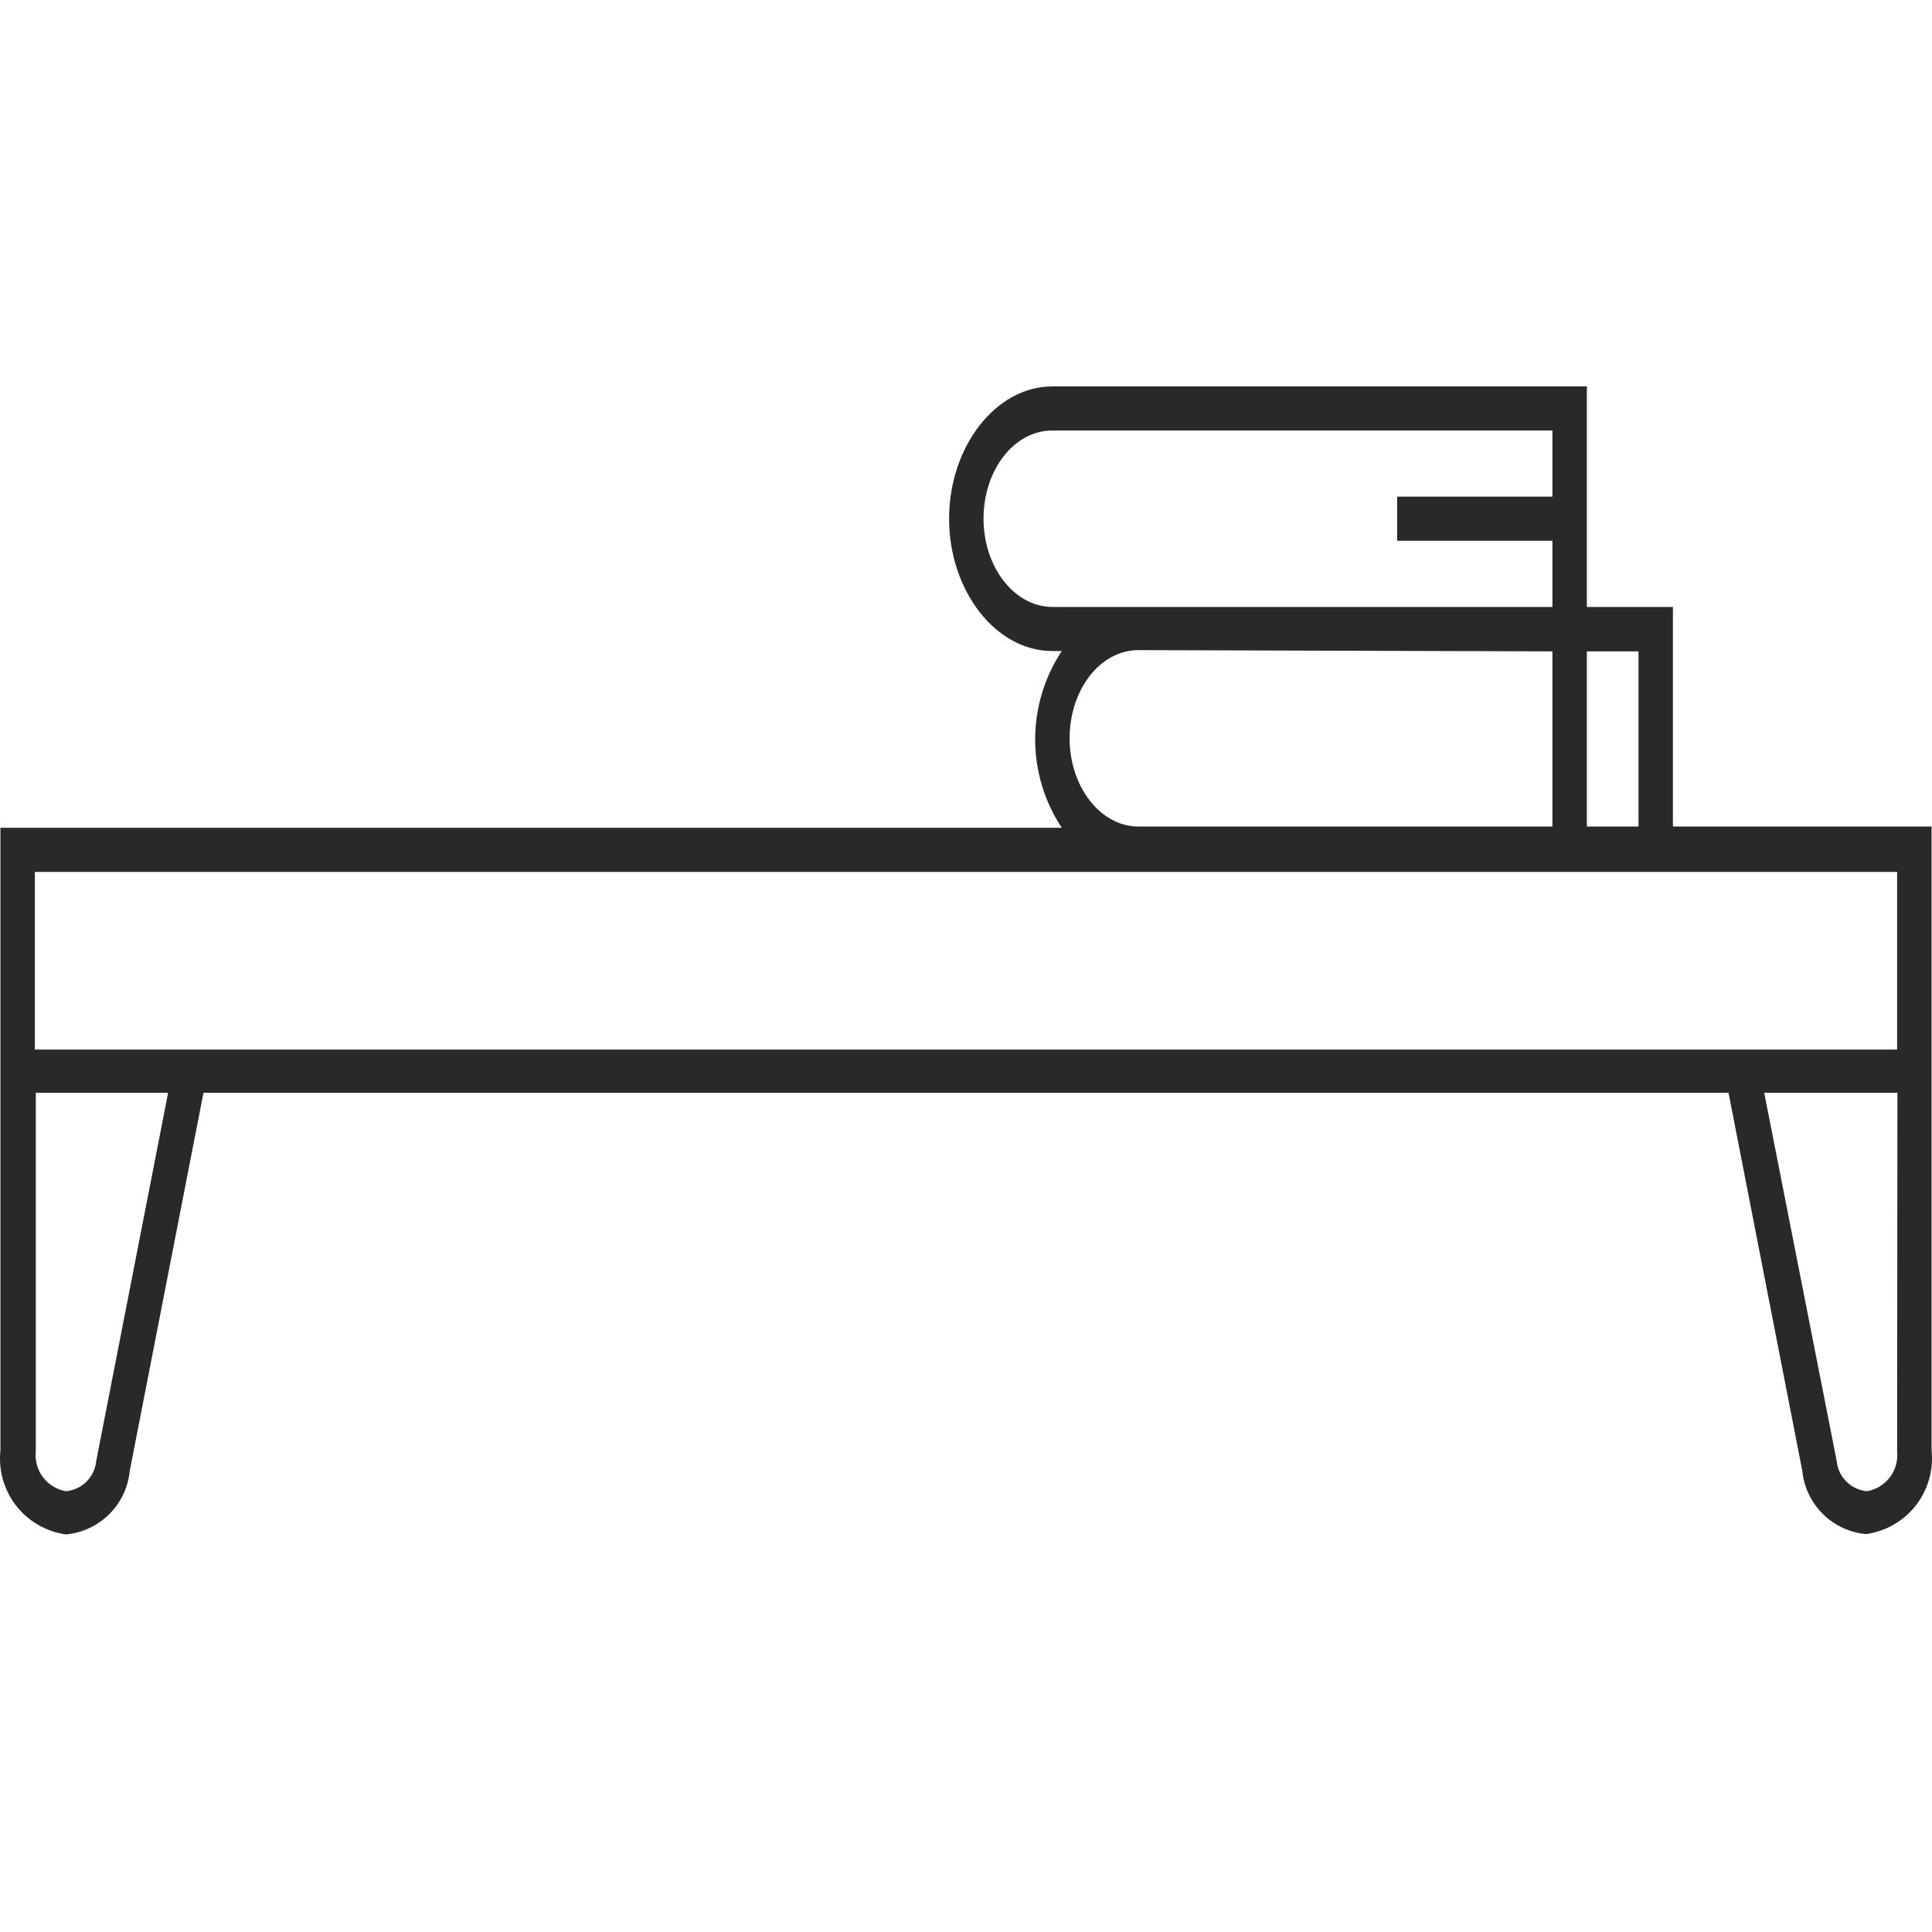 <svg width="40" height="40" viewBox="0 0 40 40" fill="none" xmlns="http://www.w3.org/2000/svg">
<g id="Property 1=&#209;&#129;&#209;&#130;&#208;&#190;&#208;&#187;&#208;&#184;&#208;&#186;&#208;&#184;">
<path id="Vector" d="M34.636 17.113V12.566H32.854V8H21.789C20.613 8 19.65 9.251 19.65 10.74C19.65 12.228 20.613 13.479 21.789 13.479H21.983C21.624 14.022 21.432 14.658 21.432 15.309C21.432 15.96 21.624 16.596 21.983 17.138H0.009V30.03C-0.035 30.439 0.082 30.85 0.335 31.175C0.588 31.499 0.959 31.712 1.367 31.769C1.705 31.737 2.022 31.588 2.262 31.349C2.503 31.109 2.653 30.793 2.686 30.455L4.213 22.624H35.787L37.314 30.449C37.347 30.787 37.497 31.103 37.738 31.343C37.978 31.582 38.295 31.731 38.633 31.762C39.041 31.706 39.411 31.493 39.665 31.169C39.918 30.844 40.035 30.433 39.991 30.024V17.113H34.636ZM32.854 13.486H33.923V17.113H32.854V13.486ZM21.789 12.566C21.001 12.566 20.363 11.74 20.363 10.74C20.363 9.739 20.988 8.913 21.789 8.913H32.141V10.283H28.926V11.196H32.141V12.566H21.789ZM32.141 13.486V17.113H23.572C22.783 17.113 22.145 16.288 22.145 15.287C22.145 14.286 22.771 13.46 23.572 13.46L32.141 13.486ZM1.992 30.249C1.977 30.41 1.906 30.56 1.792 30.674C1.678 30.788 1.527 30.859 1.367 30.874C1.177 30.842 1.007 30.738 0.89 30.585C0.774 30.432 0.721 30.24 0.741 30.049V22.624H3.481L1.992 30.249ZM39.278 30.049C39.298 30.24 39.245 30.432 39.128 30.585C39.012 30.738 38.842 30.842 38.652 30.874C38.491 30.859 38.341 30.788 38.227 30.674C38.113 30.56 38.042 30.41 38.027 30.249L36.526 22.624H39.284L39.278 30.049ZM39.278 21.73H0.722V18.052H39.278V21.73Z" fill="#2A2928"/>
</g>
</svg>
